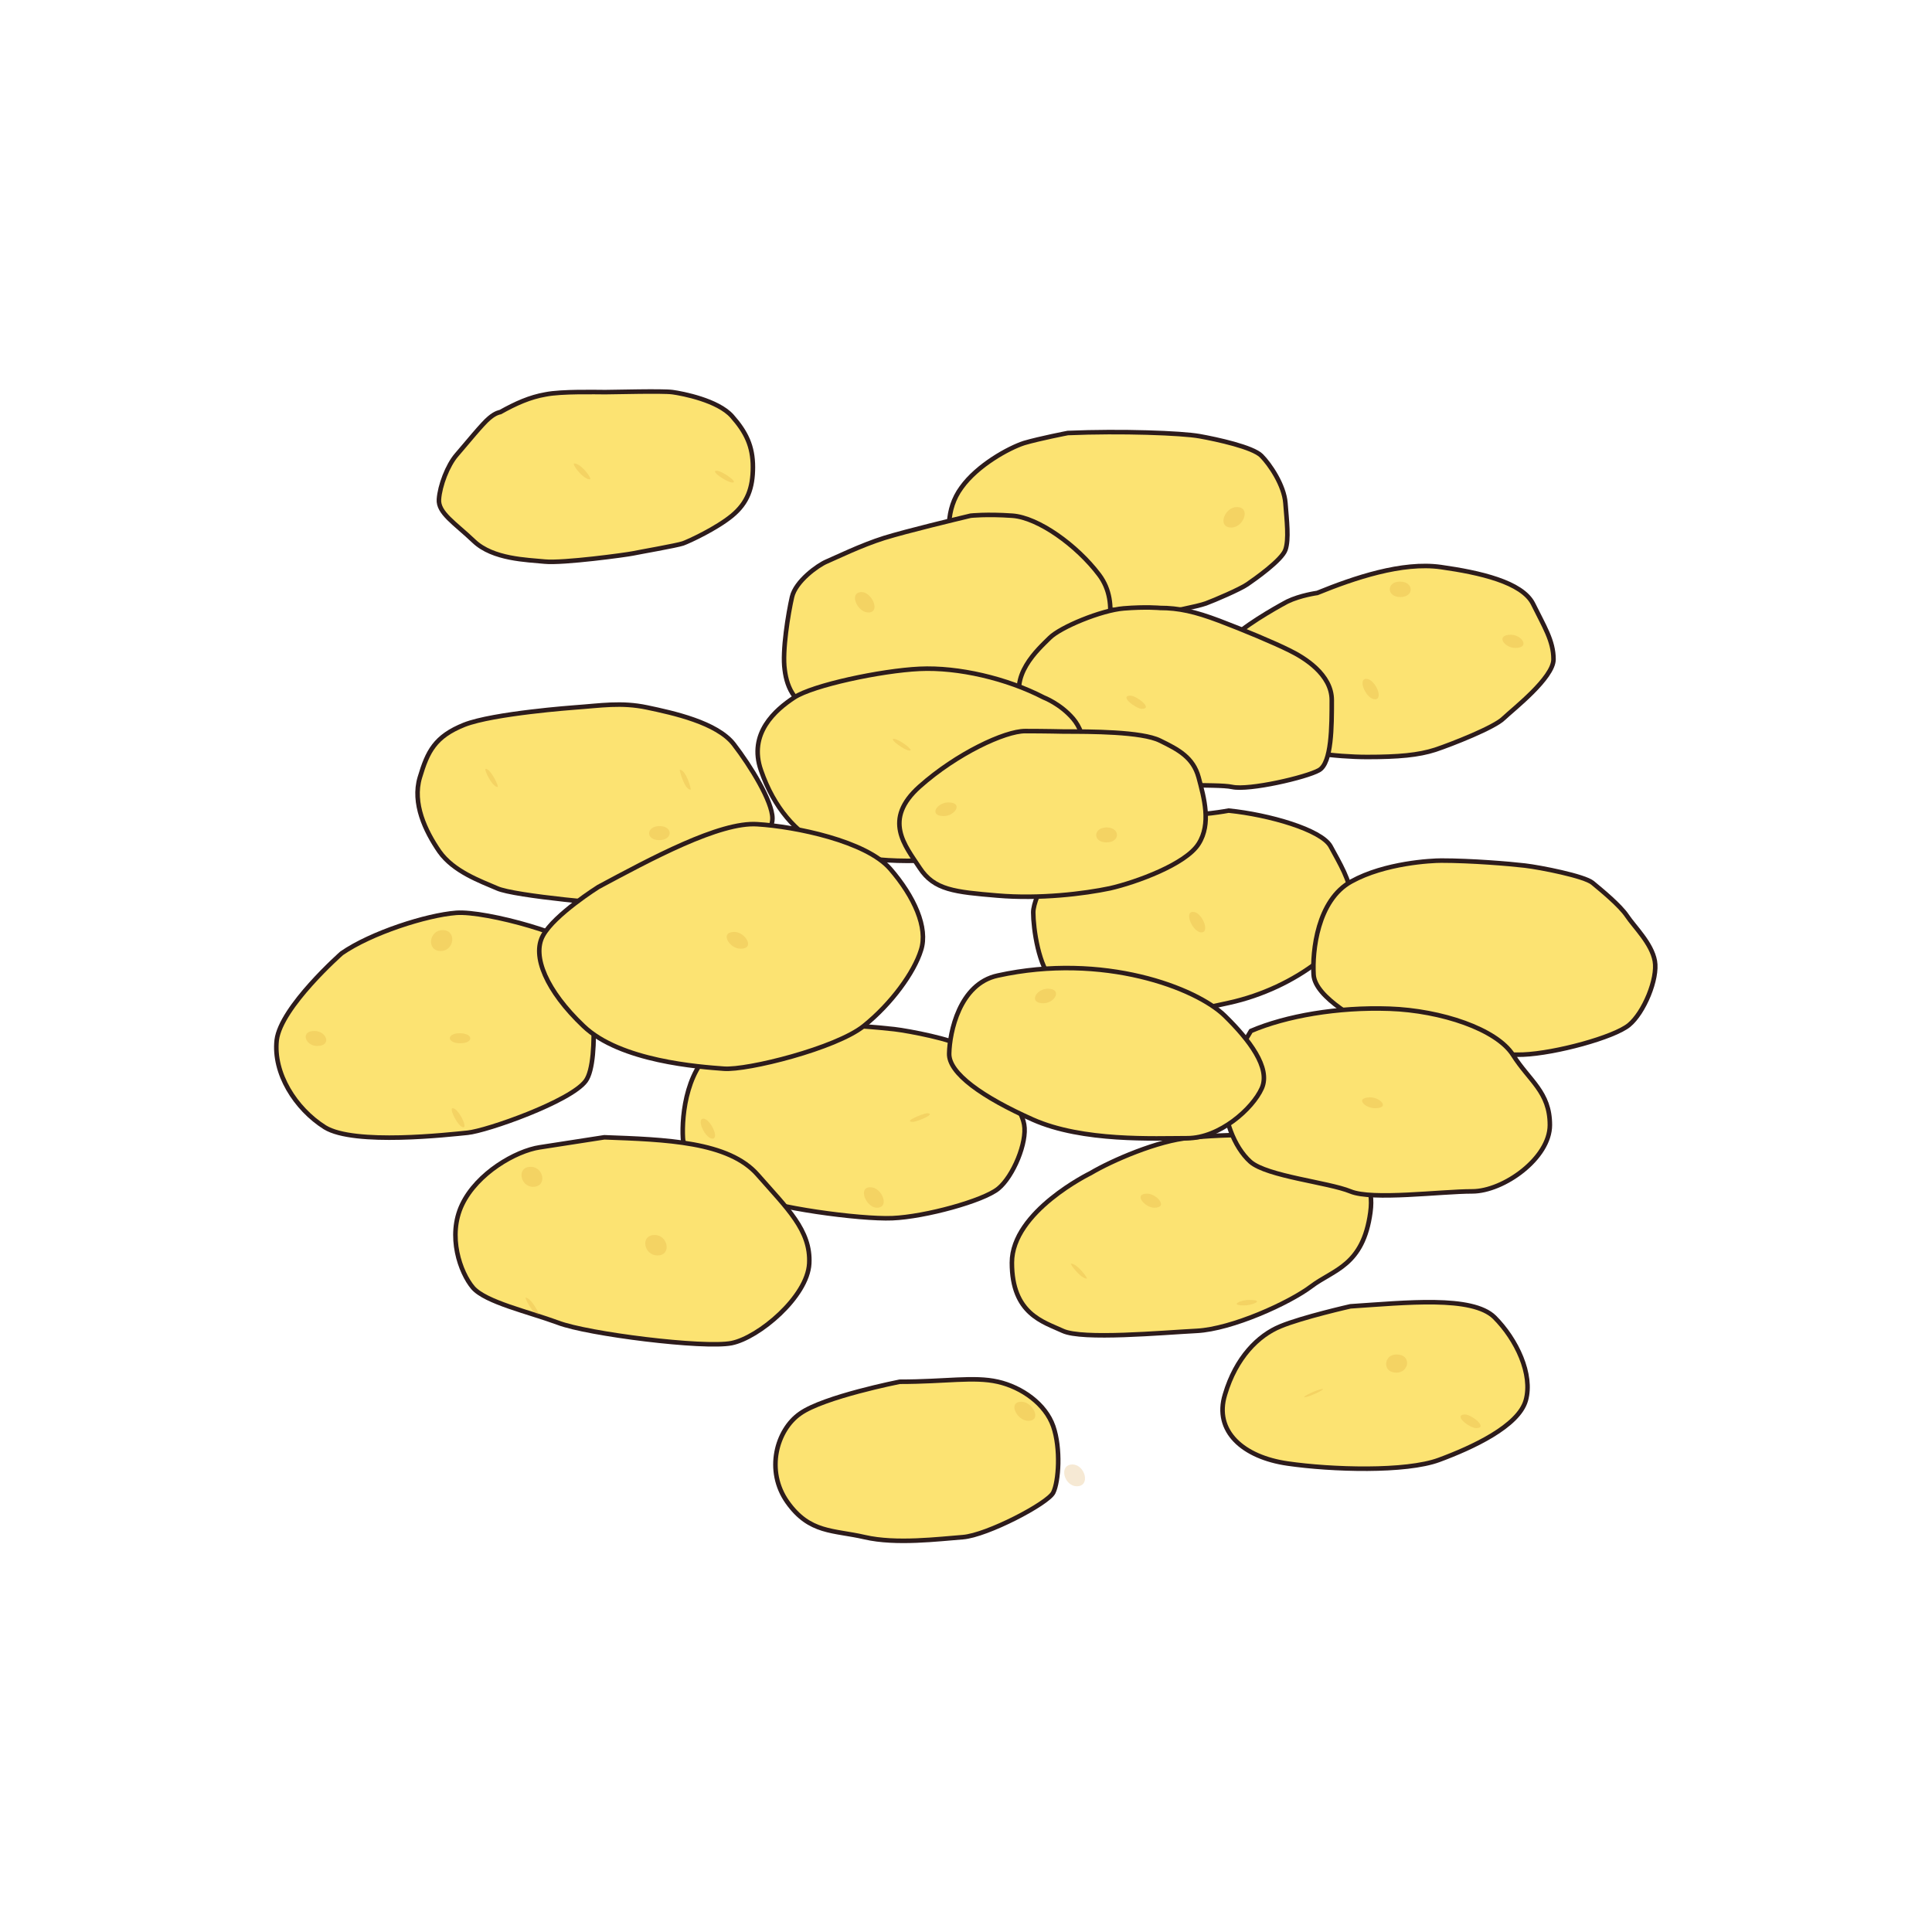 <?xml version="1.0" encoding="utf-8"?>
<!-- Generator: Adobe Illustrator 21.0.0, SVG Export Plug-In . SVG Version: 6.00 Build 0)  -->
<svg version="1.1" id="Calque_1" xmlns="http://www.w3.org/2000/svg" xmlns:xlink="http://www.w3.org/1999/xlink" x="0px" y="0px"
	 viewBox="0 0 425.2 425.2" style="enable-background:new 0 0 425.2 425.2;" xml:space="preserve">
<style type="text/css">
	.st0{opacity:0.2;}
	.st1{fill:#D3922A;}
	.st2{fill:#FCE372;stroke:#2D1C1C;stroke-miterlimit:10;}
</style>
<g class="st0">
	<g>
		<path class="st1" d="M205.8,315.4c0,0,0.1,0,0.1,0c1.1,0,2.3-0.5,3.2-1.3c0.3-0.3,0.7-0.6,0.7-1.1c0-0.3-0.3-0.6-0.6-0.6
			c0,0-0.1,0-0.1,0c-1.1,0-2.3,0.5-3.2,1.3c-0.3,0.3-0.7,0.6-0.7,1.1C205.2,315.1,205.5,315.4,205.8,315.4L205.8,315.4z"/>
	</g>
</g>
<g class="st0">
	<g>
		<path class="st1" d="M237,327.1c3.1,0,1.8-4.8-1-4.8C232.9,322.4,234.2,327.1,237,327.1L237,327.1z"/>
	</g>
</g>
<g class="st0">
	<g>
		<path class="st1" d="M189.1,331.5c2.9,0,1.1-4.6-1.4-4.6C184.8,327,186.6,331.5,189.1,331.5L189.1,331.5z"/>
	</g>
</g>
<g class="st0">
	<g>
		<path class="st1" d="M191,314.7c2.8,0,4.3-4.3,1-4.3C189.2,310.4,187.7,314.7,191,314.7L191,314.7z"/>
	</g>
</g>
<g>
	<path class="st2" d="M110.1,90.7c3.4-1.9,6.5-3.3,10-3.9c3.5-0.7,11.2-0.5,13.1-0.5s12.6-0.3,14.8,0c2.2,0.3,10,1.8,13.1,5.3
		c3.1,3.5,4.6,6.6,4.6,11.2c0,4.6-1.2,7.9-4.6,10.7c-3.4,2.8-9.4,5.6-10.8,6.1c-1.5,0.5-9.6,1.9-11,2.2c-1.4,0.3-15.4,2.2-19.4,1.8
		c-3.9-0.4-11.4-0.5-15.6-4.5s-7.9-6.2-7.7-9.2s1.9-7.5,3.9-9.8c2-2.3,5.8-7,7.2-8.1C109.1,90.8,110.1,90.7,110.1,90.7z"/>
	<path class="st2" d="M235,95.3c11.8-0.5,25.1,0,29,0.7s11.7,2.4,13.6,4.3c1.9,1.9,5,6.5,5.3,10.4c0.3,3.9,0.8,8,0,10.3
		c-0.8,2.3-6.8,6.5-8.4,7.6c-1.6,1.1-7.2,3.5-9.1,4.2c-1.9,0.7-8.8,2-9.8,2.2c-0.9,0.1-26.8-1.8-28.9-3.3c-2-1.5-16.7-4.5-17.3-9.2
		c-0.7-4.7-1.4-10.3,2.2-15.2c3.5-4.9,10.4-8.7,13.8-9.8C228.8,96.5,235,95.3,235,95.3z"/>
	<path class="st2" d="M213.6,113.5c-3.3,0.8-13.8,3.3-19,4.9c-5.1,1.6-10.8,4.4-12.7,5.2s-6.8,4.3-7.6,7.8c-0.8,3.5-2.2,11.9-1.6,16
		c0.5,4.1,2.4,8.4,8.4,9.2s30.4,4.9,40.5,2.8c10.2-2,19.1-8.1,20.3-13s4.9-13.4,0-19.9c-4.9-6.5-13.4-12.6-19.1-13
		C217.1,113.1,213.6,113.5,213.6,113.5z"/>
	<path class="st2" d="M289.9,130.5c8.1-3.3,18.7-6.9,27.2-5.7c8.5,1.2,17.9,3.3,20.3,8.1c2.4,4.9,4.5,8.1,4.5,12.2s-8.9,11-11,13
		c-2,2-11.4,5.7-15,6.9c-3.7,1.2-8.1,1.6-15,1.6s-16.7-1.2-19.9-3.3c-3.3-2-9.8-8.5-10.2-12.2c-0.4-3.7-2.4-7.3,0-10.2
		c2.4-2.8,9.5-6.9,12.5-8.5C286.2,131,289.9,130.5,289.9,130.5z"/>
	<path class="st2" d="M126.5,155.7c5.7-0.4,10.2-1.2,15.9,0s15.4,3.3,19.1,8.1s8.5,12.6,8.5,16.3c0,3.7-5.3,10.6-8.1,13.4
		c-2.8,2.8-18.3,5.7-22.4,5.7s-26.4-2-30.1-3.7c-3.7-1.6-9.6-3.7-12.7-8.1c-3.1-4.5-6-10.6-4.3-16.3s3.3-9,9.8-11.6
		C108.6,157,126.5,155.7,126.5,155.7z"/>
	<path class="st2" d="M255.3,133.8c4.1,0,7.7,0.8,13,2.8c5.3,2,12.2,4.9,15.4,6.5c3.3,1.6,9.4,5.3,9.4,11s0,13.8-2.8,15.4
		c-2.8,1.6-15.4,4.5-19.1,3.7s-16.3,0.4-24.4-2.4c-8.1-2.8-17.9-8.1-21.5-15c-3.7-6.9,3.3-13,5.7-15.4c2.4-2.4,11.4-6.1,16.3-6.5
		S255.3,133.8,255.3,133.8z"/>
	<path class="st2" d="M229.7,153.5c-8.1-4.2-18.8-6.7-27.3-6.3c-8.5,0.4-23.5,3.6-27.6,6.3c-4.1,2.7-10.2,7.9-7.3,16.1
		c2.8,8.1,7.7,13.8,13.8,16.7c6.1,2.8,16.3,4.1,30.5,2.4c14.2-1.6,20.4-5.4,24.4-13c4-7.6,2.8-14.2,0-17.5
		C233.4,154.9,229.7,153.5,229.7,153.5z"/>
	<path class="st2" d="M270.4,178.4c8.9,0.9,20.3,4.2,22.4,7.8c2,3.7,4.5,7.8,4.5,11.2s-2,10.2-7.3,14.3c-5.3,4.1-12.2,7.4-19.5,9
		s-14.5,3.3-22.3,2.4c-7.8-0.8-13.2-4.5-16.4-7.3c-3.2-2.8-4.4-11.5-4.4-15s5.3-13.9,12.6-15.9c7.3-2,17.1-6.2,20.3-5.8
		C263.5,179.7,270.4,178.4,270.4,178.4z"/>
	<path class="st2" d="M75.2,209.8c6.5-4.5,18.7-8.4,25.2-8.9c6.5-0.5,27.2,5.2,28.5,8.9c1.2,3.7,3.3,23.6,0,28.1
		c-3.3,4.5-21.8,11-26,11.4c-4.1,0.4-24.9,2.8-31.4-1.2c-6.5-4.1-11.4-11.9-10.6-19.2C61.8,221.6,75.2,209.8,75.2,209.8z"/>
	<path class="st2" d="M198,304.1c10.2,0,16.3-1.2,21.6,0s10.5,4.9,12.2,9.8c1.7,4.9,1.2,12.2,0,14.6s-14.6,9.4-19.9,9.8
		s-14.7,1.6-21.6,0s-12.1-0.8-17-7.7c-4.9-6.9-2.4-15.9,2.8-19.5C181.3,307.4,198,304.1,198,304.1z"/>
	<path class="st2" d="M297.2,287.5c12.2-0.8,26.8-2.4,31.7,2.4c4.9,4.9,8.5,12.6,6.9,18.3c-1.6,5.7-11.8,10.4-19.1,13.1
		s-23.6,2.2-33.3,0.8c-9.8-1.4-16.3-7.1-13.8-15.2c2.4-8.1,7.3-13,12.2-15C286.6,289.9,297.2,287.5,297.2,287.5z"/>
	<path class="st2" d="M240,258.2c4.7-2.8,14.9-7.2,21.8-7.8c6.9-0.7,22.8-1.5,26.4,2.2c3.7,3.7,15,2.4,13.4,14.2
		c-1.6,11.8-8.1,12.6-13,16.3c-4.9,3.7-17.5,9.4-25.2,9.8c-7.7,0.4-25.2,2-29.5,0s-11.2-3.7-11.2-15S240,258.2,240,258.2z"/>
	<path class="st2" d="M178.4,225.4c6.6,0,15,0.7,18.4,1.1s13.1,2.3,14.9,3.8s6,4.9,7.6,7.3c1.6,2.4,5.4,6,6.1,9.9
		c0.7,3.9-2.4,11.4-5.7,14.1c-3.3,2.7-16.1,6.2-23.3,6.5s-26.8-2.4-31.3-4.9c-4.5-2.4-14.5-7.6-14.8-12.7
		c-0.3-5.1,0.8-16.4,8.3-20.5C166,225.9,176.3,225.4,178.4,225.4z"/>
	<path class="st2" d="M317.2,189.4c6.6,0,15,0.7,18.4,1.1s13.1,2.3,14.9,3.8c1.8,1.5,6,4.9,7.6,7.3c1.6,2.4,5.4,6,6.1,9.9
		c0.7,3.9-2.4,11.4-5.7,14.1s-16.1,6.2-23.3,6.5c-7.2,0.3-26.8-2.4-31.3-4.9c-4.5-2.4-14.5-7.6-14.8-12.7
		c-0.3-5.1,0.8-16.4,8.3-20.5C304.8,189.9,315.1,189.4,317.2,189.4z"/>
	<path class="st2" d="M275.3,226.9c7.7-3.3,19.1-5.3,30.5-4.9s23.6,4.5,27.2,10.2s8.1,8.1,8.1,15.4c0,7.3-10.2,14.6-17.1,14.6
		s-22,2-26.8,0c-4.9-2-18.3-3.3-22-6.5c-3.7-3.3-6-9.8-5.7-15C270,235.4,275.3,226.9,275.3,226.9z"/>
	<path class="st2" d="M269.6,223.6c5.3,5.2,10.1,11.4,8.1,15.9c-2,4.5-9.3,11-16.4,11c-7.2,0-23,0.8-34-4.1s-18.6-10.2-18.4-14.6
		c0.1-4.5,2.2-15.3,10.7-17.1C242.8,209.6,263.3,217.4,269.6,223.6z"/>
	<path class="st2" d="M234.2,161c5.7,0,17.1,0,21.1,2c4.1,2,7.3,3.7,8.5,8.1c1.2,4.5,2.8,10.2,0,14.6c-2.8,4.5-13.8,8.5-19.5,9.8
		c-5.7,1.2-15.5,2.4-24.8,1.6c-9.4-0.8-13.9-1.2-17.1-6.1s-8.2-10.6,0-17.9c8.2-7.3,18.8-12.2,23.2-12.2S234.2,161,234.2,161z"/>
	<path class="st2" d="M133,250.3c13.4,0.5,27.4,0.9,33.8,8.3c6.4,7.3,11.7,12.2,11.3,19.5c-0.4,7.3-11.1,16.3-17.1,17.5
		c-6.1,1.2-31.7-2-38.2-4.5c-6.5-2.4-15.9-4.5-18.7-7.7c-2.8-3.3-5.7-11.4-2.4-18.3c3.3-6.9,11.8-11.8,17.1-12.6
		C124,251.7,133,250.3,133,250.3z"/>
	<path class="st2" d="M131.7,195.2c11.4-6.1,26.7-14.4,35-13.8c8.3,0.5,23.9,3.7,29.2,9.8s8.4,13,6.8,17.9
		c-1.5,4.9-6.5,11.8-12.6,16.7s-25.6,9.8-30.8,9.4c-5.3-0.4-22.8-1.6-30.9-9.4c-8.1-7.7-11.4-15.4-8.9-19.9
		C122,201.3,131.7,195.2,131.7,195.2z"/>
	<g class="st0">
		<g>
			<path class="st1" d="M226.3,312.7c3.1,0,1-4.2-1.5-4.2C221.7,308.5,223.8,312.7,226.3,312.7L226.3,312.7z"/>
		</g>
	</g>
	<g class="st0">
		<g>
			<path class="st1" d="M239.2,281.4c0.3,0-2.1-3.3-3.5-3.3C235.4,278.1,237.8,281.4,239.2,281.4L239.2,281.4z"/>
		</g>
	</g>
	<g class="st0">
		<g>
			<path class="st1" d="M254,265.8c3.3,0,0.5-3.1-1.5-3.1C249.3,262.7,252,265.8,254,265.8L254,265.8z"/>
		</g>
	</g>
	<g class="st0">
		<g>
			<path class="st1" d="M229.6,220.8c2.6,0,4.3-3.2,1-3.2C228,217.6,226.3,220.8,229.6,220.8L229.6,220.8z"/>
		</g>
	</g>
	<g class="st0">
		<g>
			<path class="st1" d="M163,208.8c3.3,0,1-3.7-1.4-3.7C158.3,205.1,160.5,208.8,163,208.8L163,208.8z"/>
		</g>
	</g>
	<g class="st0">
		<g>
			<path class="st1" d="M200.2,165.2c1.1,0-2.4-2.6-3.5-2.6C195.6,162.6,199.1,165.2,200.2,165.2L200.2,165.2z"/>
		</g>
	</g>
	<g class="st0">
		<g>
			<path class="st1" d="M251.3,156c2.6,0-1.2-2.9-2.5-2.9C246.2,153.1,250,156,251.3,156L251.3,156z"/>
		</g>
	</g>
	<g class="st0">
		<g>
			<path class="st1" d="M191.1,134.8c2.8,0,0.8-4.5-1.5-4.5C186.7,130.4,188.7,134.8,191.1,134.8L191.1,134.8z"/>
		</g>
	</g>
	<g class="st0">
		<g>
			<path class="st1" d="M271,116.1c2.7,0,4.4-4.5,1.2-4.5C269.5,111.6,267.8,116.1,271,116.1L271,116.1z"/>
		</g>
	</g>
	<g class="st0">
		<g>
			<path class="st1" d="M129.8,105.5c0.7,0-1.9-3.5-3.4-3.5C125.7,102,128.3,105.5,129.8,105.5L129.8,105.5z"/>
		</g>
	</g>
	<g class="st0">
		<g>
			<path class="st1" d="M161.2,106.2c1.4,0-2.3-2.6-3.5-2.6C156.2,103.6,160,106.2,161.2,106.2L161.2,106.2z"/>
		</g>
	</g>
	<g class="st0">
		<g>
			<path class="st1" d="M109.5,173.2c0.4,0-1.5-4-2.6-4C106.4,169.2,108.3,173.2,109.5,173.2L109.5,173.2z"/>
		</g>
	</g>
	<g class="st0">
		<g>
			<path class="st1" d="M145.1,184.9c3,0,3.1-3.1,0-3.1C142.1,181.9,142.1,184.9,145.1,184.9L145.1,184.9z"/>
		</g>
	</g>
	<g class="st0">
		<g>
			<path class="st1" d="M152,173.8c0.2,0-1-4.4-2.4-4.4C149.5,169.4,150.6,173.8,152,173.8L152,173.8z"/>
		</g>
	</g>
	<g class="st0">
		<g>
			<path class="st1" d="M97,209.3c3,0,3.6-4.6,0.4-4.6C94.4,204.7,93.8,209.3,97,209.3L97,209.3z"/>
		</g>
	</g>
	<g class="st0">
		<g>
			<path class="st1" d="M69.8,230.2c3.3,0,2.1-3.3-0.6-3.3C66,226.9,67.2,230.2,69.8,230.2L69.8,230.2z"/>
		</g>
	</g>
	<g class="st0">
		<g>
			<path class="st1" d="M102,248.1c0.9,0-1.1-4.2-2.4-4.2C98.8,243.9,100.8,248.1,102,248.1L102,248.1z"/>
		</g>
	</g>
	<g class="st0">
		<g>
			<path class="st1" d="M101.3,229.6c3,0,2.9-2.2-0.1-2.2C98.2,227.4,98.3,229.6,101.3,229.6L101.3,229.6z"/>
		</g>
	</g>
	<g class="st0">
		<g>
			<path class="st1" d="M264.4,205.2c2,0,0.1-4.5-1.8-4.5C260.5,200.6,262.5,205.2,264.4,205.2L264.4,205.2z"/>
		</g>
	</g>
	<g class="st0">
		<g>
			<path class="st1" d="M243.5,185.4c3.1,0,3.1-3.3,0-3.3C240.5,182.2,240.5,185.4,243.5,185.4L243.5,185.4z"/>
		</g>
	</g>
	<g class="st0">
		<g>
			<path class="st1" d="M207.7,179.6c2.5,0,4.4-3,1-3C206.2,176.6,204.3,179.6,207.7,179.6L207.7,179.6z"/>
		</g>
	</g>
	<g class="st0">
		<g>
			<path class="st1" d="M302.6,153.9c2,0,0-4.5-1.9-4.5C298.7,149.4,300.7,153.9,302.6,153.9L302.6,153.9z"/>
		</g>
	</g>
	<g class="st0">
		<g>
			<path class="st1" d="M308.2,131.4c3.1,0,3-3.4-0.1-3.4C305.1,128,305.1,131.4,308.2,131.4L308.2,131.4z"/>
		</g>
	</g>
	<g class="st0">
		<g>
			<path class="st1" d="M333.5,142.6c3.3,0,1.5-2.9-1-2.9C329.1,139.7,331,142.6,333.5,142.6L333.5,142.6z"/>
		</g>
	</g>
	<g class="st0">
		<g>
			<path class="st1" d="M302.6,243.9c3.4,0,1.2-2.4-1.1-2.4C298.1,241.6,300.4,243.9,302.6,243.9L302.6,243.9z"/>
		</g>
	</g>
	<g class="st0">
		<g>
			<path class="st1" d="M200.9,246.9c1,0,5.4-1.9,3.1-1.9C203.1,245.1,198.6,246.9,200.9,246.9L200.9,246.9z"/>
		</g>
	</g>
	<g class="st0">
		<g>
			<path class="st1" d="M156.8,250.6c1.6,0-0.5-4.4-2-4.4C153.2,246.2,155.2,250.6,156.8,250.6L156.8,250.6z"/>
		</g>
	</g>
	<g class="st0">
		<g>
			<path class="st1" d="M193,265.8c2.9,0,1.1-4.5-1.4-4.5C188.7,261.2,190.6,265.8,193,265.8L193,265.8z"/>
		</g>
	</g>
	<g class="st0">
		<g>
			<path class="st1" d="M144.7,276.3c3.2,0,2.3-4.5-0.6-4.5C140.8,271.8,141.7,276.3,144.7,276.3L144.7,276.3z"/>
		</g>
	</g>
	<g class="st0">
		<g>
			<path class="st1" d="M117.3,261.2c3.2,0,2.4-4.4-0.5-4.4C113.6,256.8,114.5,261.2,117.3,261.2L117.3,261.2z"/>
		</g>
	</g>
	<g class="st0">
		<g>
			<path class="st1" d="M118.6,289.4c0.3,0-1.7-3.8-2.9-3.8C115.4,285.5,117.3,289.4,118.6,289.4L118.6,289.4z"/>
		</g>
	</g>
	<g class="st0">
		<g>
			<path class="st1" d="M273.8,287.3c1.8,0,4.7-1.2,1.2-1.2C273.3,286,270.3,287.3,273.8,287.3L273.8,287.3z"/>
		</g>
	</g>
	<g class="st0">
		<g>
			<path class="st1" d="M287.1,307.5c1,0,4.7-1.8,4-1.8C290,305.7,286.4,307.5,287.1,307.5L287.1,307.5z"/>
		</g>
	</g>
	<g class="st0">
		<g>
			<path class="st1" d="M307.3,302.1c2.9,0,3.4-4,0.1-4C304.5,298,304.1,302.1,307.3,302.1L307.3,302.1z"/>
		</g>
	</g>
</g>
<g class="st0">
	<g>
		<path class="st1" d="M324.9,314.3c2.7,0-1-3-2.5-3C319.7,311.4,323.4,314.3,324.9,314.3L324.9,314.3z"/>
	</g>
</g>
</svg>
